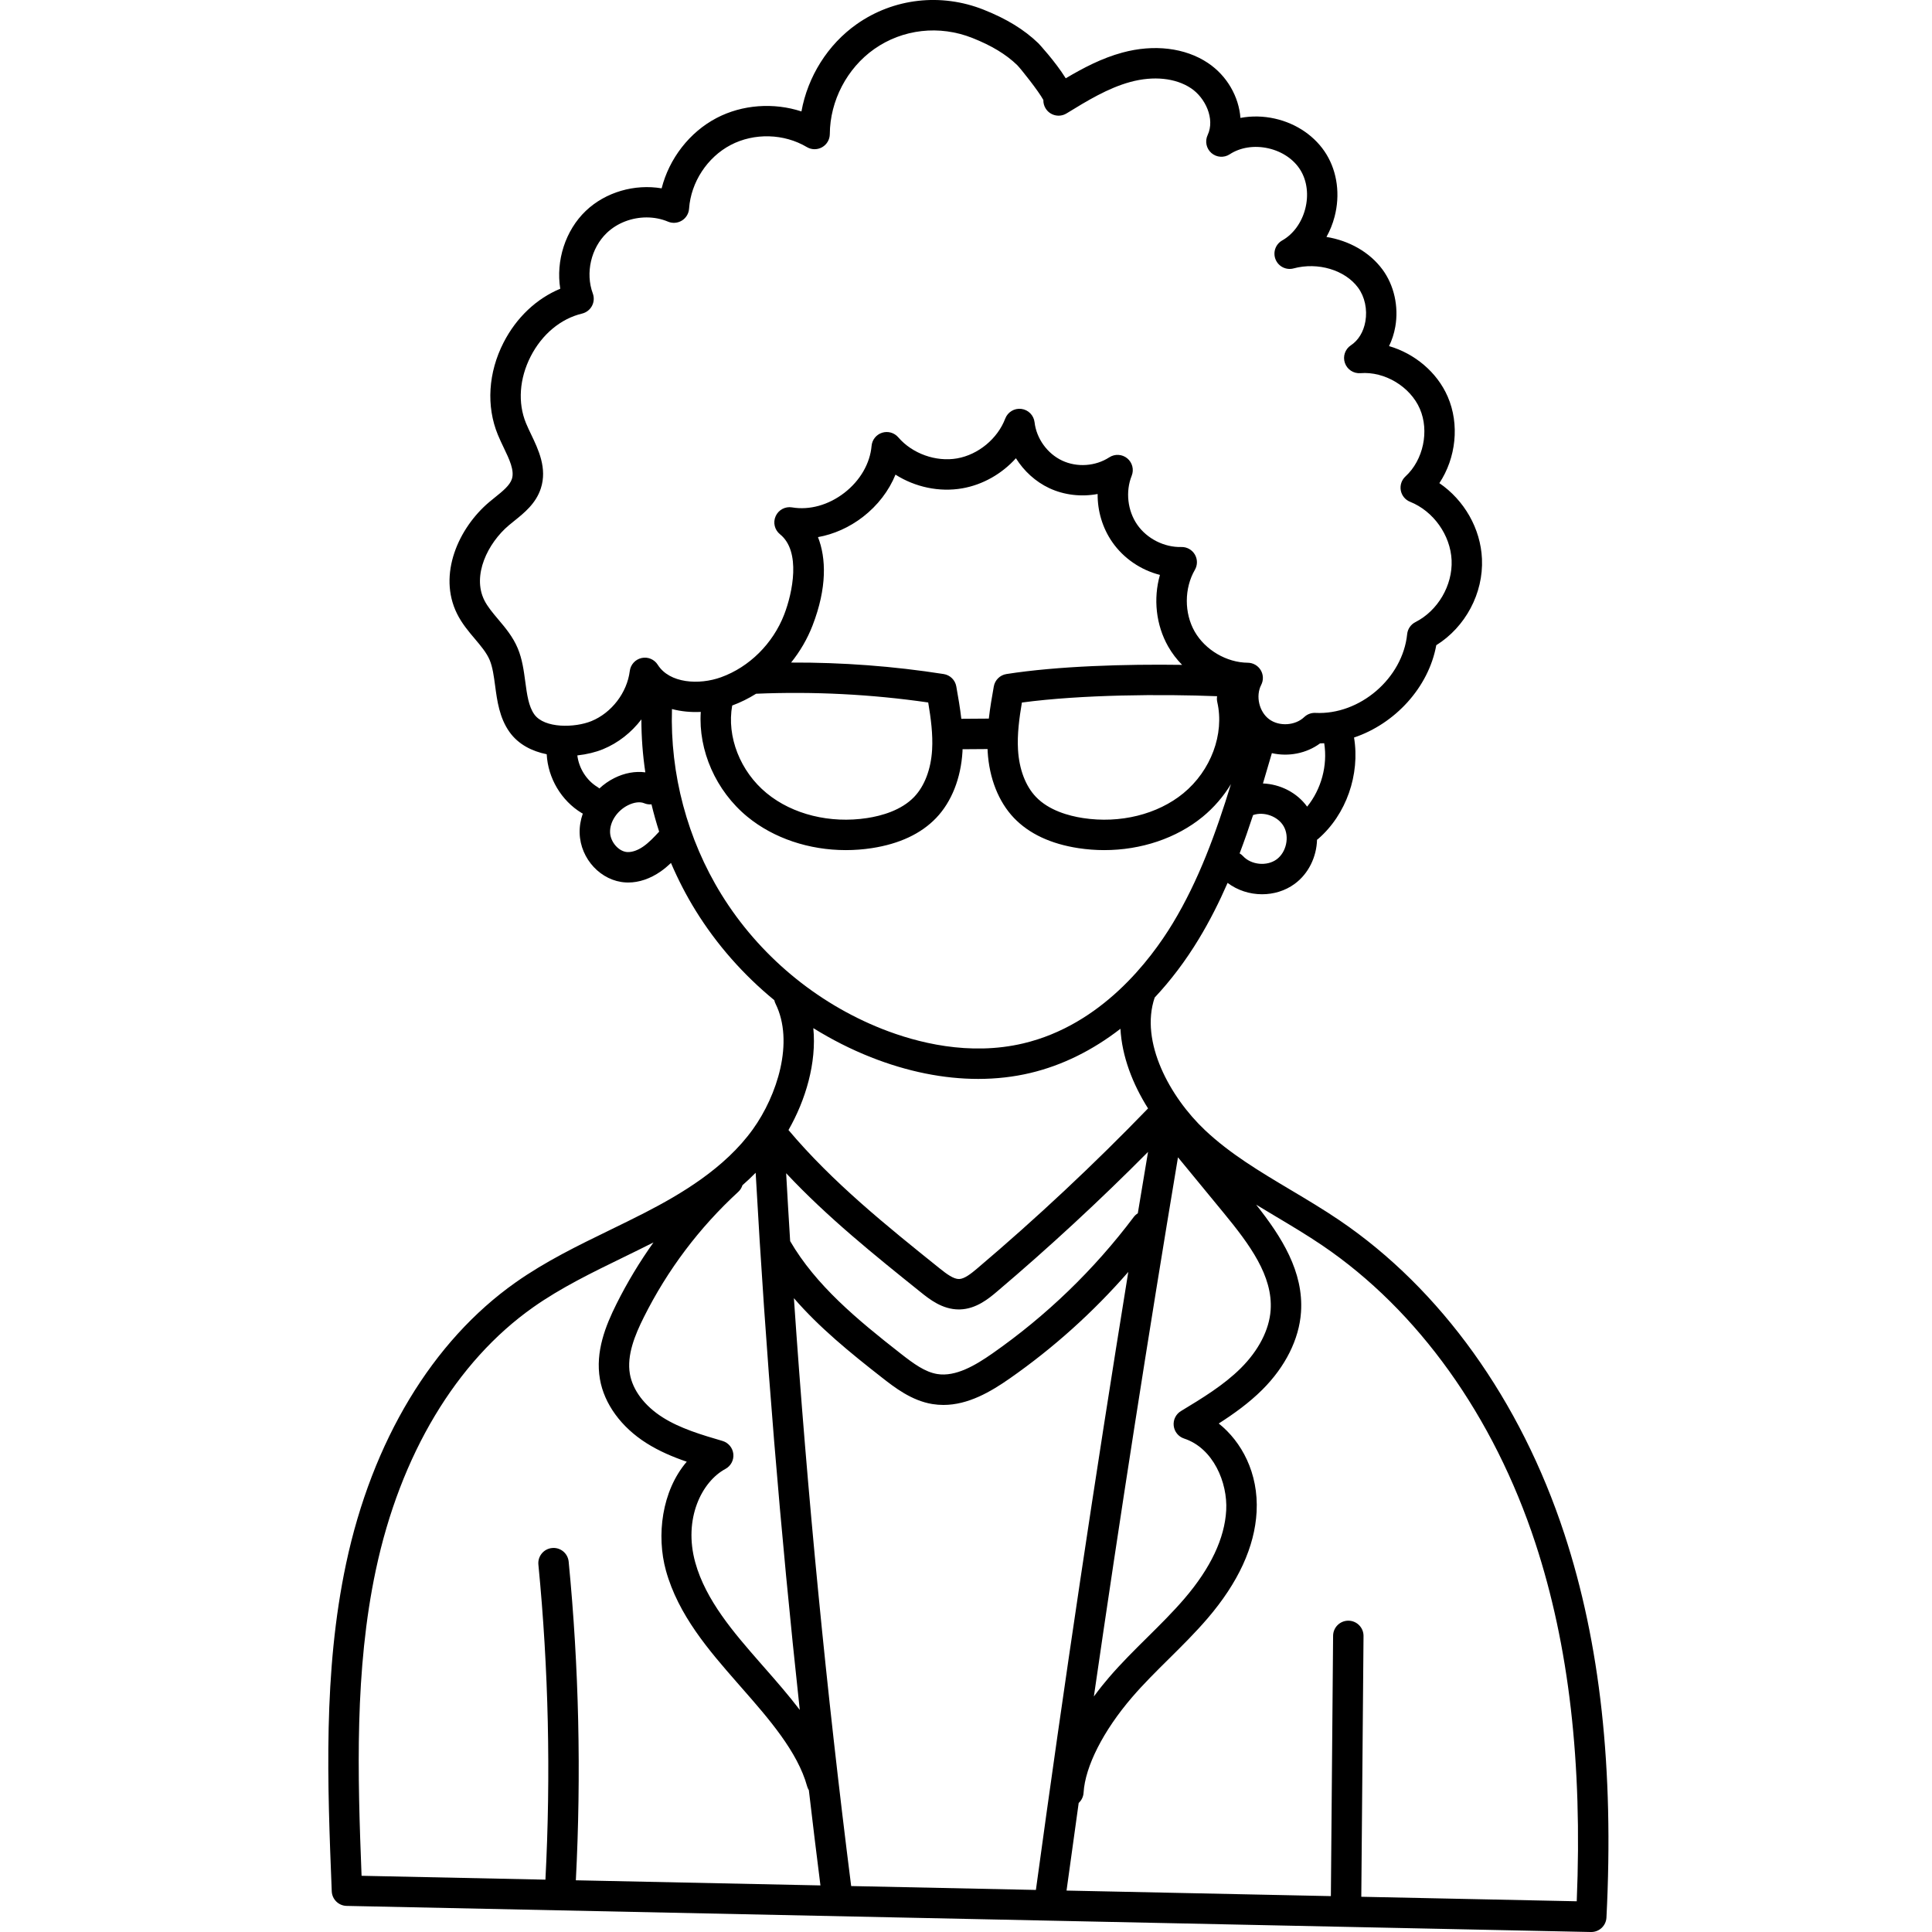 <svg height="511pt" viewBox="-86 0 511 511.999" width="511pt" xmlns="http://www.w3.org/2000/svg"><path d="m328.055 406.449c-11.609-35.375-32.77-64.871-59.582-83.055-4.211-2.855-8.621-5.484-12.883-8.023-8.281-4.934-16.098-9.594-22.738-15.852-9.297-8.766-17.344-23.426-13.348-35.16 4.254-4.531 8.176-9.711 11.668-15.477 2.918-4.812 5.426-9.805 7.652-14.906 2.617 1.973 5.871 3.012 9.129 3.012 3.047 0 6.09-.891 8.605-2.723 3.738-2.723 5.844-7.199 5.969-11.727.09-.07.191-.125.281-.203 7.5-6.48 11.148-17.121 9.527-26.883 10.805-3.625 19.746-13.219 21.793-24.465 7.715-4.812 12.516-13.742 12.109-22.883-.355-8.047-4.715-15.578-11.289-20.066 4.406-6.66 5.41-15.578 2.203-22.938-2.824-6.492-8.773-11.41-15.539-13.379.77-1.566 1.332-3.289 1.656-5.121.945-5.344-.32-11.012-3.387-15.164-3.426-4.641-8.875-7.676-14.855-8.641.93-1.664 1.66-3.473 2.156-5.379 1.504-5.762.723-11.773-2.148-16.492-2.871-4.715-7.848-8.176-13.656-9.484-3.074-.695-6.203-.746-9.148-.191-.418-5.594-3.531-11.176-8.641-14.578-6.023-4.012-14.277-5.008-22.645-2.734-5.477 1.488-10.355 4.059-15.012 6.816-2.797-4.504-7.188-9.223-7.254-9.289-3.793-3.641-8.402-6.469-14.5-8.891-11.285-4.484-23.863-3.051-33.645 3.832-7.676 5.402-12.98 13.926-14.641 23.129-7.324-2.398-15.645-1.84-22.488 1.738-7.195 3.766-12.574 10.781-14.562 18.645-7.125-1.215-14.867.973-20.105 5.977-5.434 5.195-7.953 13.227-6.762 20.629-6.281 2.598-11.629 7.629-15.023 14.258-4.074 7.969-4.629 16.875-1.516 24.434.477 1.16 1.02 2.293 1.543 3.391 1.5 3.121 2.914 6.074 2.176 8.332-.559 1.719-2.453 3.242-4.457 4.852-.52.414-1.035.832-1.531 1.25-8.148 6.859-13.699 19.23-8.547 29.602 1.289 2.594 3.039 4.668 4.734 6.672 1.602 1.898 3.117 3.691 3.922 5.617.777 1.863 1.098 4.262 1.438 6.797.531 3.988 1.137 8.508 3.809 12.258 2.352 3.301 5.965 5.109 9.859 5.898.328 6.297 3.844 12.285 9.262 15.57.098.059.203.105.305.156-.586 1.676-.887 3.43-.836 5.191.199 6.852 5.68 12.707 12.211 13.055.219.012.438.02.656.02 2.875 0 5.832-1.004 8.59-2.918.996-.691 1.895-1.465 2.746-2.262 1.863 4.348 4.027 8.566 6.52 12.594 5.582 9.027 12.68 17.059 20.863 23.77.07.309.164.613.312.91 5.031 10.141.426 24.367-5.988 33.293-7.453 10.379-19.207 17.266-28.613 22.109-3.066 1.578-6.246 3.125-9.32 4.621-8.395 4.082-17.07 8.305-24.941 13.859-22.078 15.566-38.035 42.047-44.941 74.559-6.105 28.742-4.93 58.258-3.793 86.801.086 2.129 1.812 3.824 3.941 3.871l329.758 6.918h.086c2.141 0 3.914-1.68 4.023-3.828 2.004-39.445-1.648-72.719-11.168-101.723zm-103.508-28.598c.176 1.562 1.25 2.883 2.746 3.375 7.777 2.559 11.559 11.707 11.164 19.012-.402 7.426-4.117 15.293-11.043 23.379-3.051 3.562-6.5 6.977-9.836 10.277-3.418 3.379-6.945 6.875-10.184 10.641-1.055 1.227-2.473 2.957-4.008 5.047 6.91-47.699 14.379-95.535 22.289-142.879l12.066 14.672c6.938 8.438 13.113 16.762 12.488 25.832-.359 5.188-3.16 10.645-7.895 15.363-4.531 4.516-10.297 8.004-15.871 11.379-1.348.812-2.098 2.336-1.918 3.902zm-85.48 121.973c-6.539-51.539-11.625-103.766-15.176-155.793 6.703 7.754 14.855 14.414 23.32 21.027 3.312 2.59 7.855 6.141 13.406 7.035.98.156 1.945.23 2.898.23 6.555 0 12.508-3.477 17.57-7.012 11.625-8.117 22.145-17.594 31.422-28.238-8.824 54.418-17.039 109.301-24.473 163.688-.004.027 0 .059-.004.09zm75.965-178.289c-.402.254-.77.574-1.074.977-10.523 13.988-23.137 26.164-37.488 36.188-4.477 3.129-9.711 6.215-14.566 5.434-3.246-.523-6.203-2.672-9.727-5.43-11.57-9.039-22.5-18.133-29.277-29.793-.379-6.004-.727-12.004-1.062-17.996 10.949 11.688 23.469 21.746 35.652 31.523 2.281 1.832 5.703 4.578 10.121 4.578.094 0 .191 0 .285-.004 4.367-.117 7.766-2.996 9.797-4.715 13.82-11.711 27.254-24.141 40.051-37.035-.906 5.422-1.816 10.84-2.711 16.273zm-34.816-142.906c-1.703.266-3.047 1.586-3.348 3.281-.492 2.793-.992 5.633-1.32 8.527l-7.289.051c-.332-2.91-.836-5.77-1.332-8.578-.297-1.695-1.645-3.016-3.344-3.281-13.348-2.094-26.902-3.102-40.434-3.043 2.363-2.945 4.301-6.25 5.68-9.809 3.871-10.004 3.625-17.879 1.445-23.434 4.199-.754 8.309-2.578 11.914-5.363 3.914-3.027 6.883-6.922 8.625-11.195 5.199 3.305 11.613 4.695 17.707 3.629 5.469-.957 10.508-3.863 14.207-7.973 2.129 3.395 5.195 6.211 8.82 7.914 3.965 1.863 8.527 2.363 12.836 1.559-.043 4.504 1.281 9.008 3.887 12.754 3.012 4.328 7.574 7.402 12.625 8.688-1.793 6.285-1.066 13.273 2.188 18.984 1.012 1.777 2.262 3.402 3.684 4.855-14.863-.219-33.02.309-46.551 2.434zm-72.676 8.34c2.207-.816 4.328-1.867 6.332-3.121 15.211-.641 30.539.133 45.613 2.316.703 4.191 1.277 8.449 1.031 12.547-.309 5.164-1.996 9.594-4.746 12.473-3.422 3.582-8.672 5.027-12.469 5.609-9.812 1.504-19.758-.953-26.605-6.57-7.051-5.781-10.645-15.02-9.156-23.254zm76.77-.789c15.844-2.125 37.121-2.258 51.734-1.676-.086.504-.074 1.035.047 1.566 1.93 8.453-1.684 18.16-8.988 24.152-6.848 5.617-16.789 8.078-26.605 6.57-3.801-.582-9.047-2.027-12.469-5.609-2.754-2.879-4.438-7.309-4.746-12.473-.246-4.09.324-8.344 1.027-12.531zm67.5 41.57c-2.586 1.883-6.75 1.469-8.914-.891-.262-.285-.566-.512-.883-.703 1.273-3.359 2.453-6.754 3.566-10.156 2.895-1.004 6.602.328 8.117 2.992 1.582 2.777.699 6.871-1.887 8.758zm8.094-13.98c-2.695-3.734-7.156-5.965-11.711-6.145.805-2.684 1.59-5.363 2.363-8.035 4.363.992 9.141.102 12.773-2.586.367-.004.73-.02 1.098-.039.941 5.883-.77 12.184-4.523 16.805zm-204.816-24.465c-1.512-2.121-1.934-5.289-2.383-8.645-.395-2.945-.801-5.992-1.992-8.836-1.281-3.07-3.273-5.43-5.199-7.711-1.449-1.719-2.816-3.34-3.672-5.059-3.27-6.578.918-15.133 6.516-19.848.453-.379.918-.754 1.387-1.133 2.707-2.172 5.773-4.633 7.078-8.641 1.738-5.328-.652-10.309-2.57-14.312-.5-1.043-.969-2.027-1.359-2.977-2.215-5.375-1.762-11.824 1.238-17.688 3.004-5.867 7.969-10.004 13.625-11.355 1.117-.27 2.07-1.004 2.617-2.02.543-1.016.625-2.215.227-3.297-2.012-5.445-.484-12.051 3.711-16.062 2.793-2.668 6.676-4.102 10.535-4.102 1.945 0 3.887.363 5.676 1.117 1.203.508 2.57.402 3.68-.281 1.109-.68 1.82-1.855 1.906-3.156.488-7 4.82-13.629 11.039-16.883 6.219-3.254 14.133-3.035 20.164.555 1.242.742 2.785.762 4.047.047 1.258-.711 2.039-2.043 2.047-3.488.047-8.82 4.559-17.453 11.77-22.531 7.551-5.312 17.277-6.406 26.027-2.93 5.098 2.023 8.879 4.316 11.855 7.176 1.066 1.102 5.688 6.93 6.941 9.25-.023.762.164 1.535.594 2.23 1.16 1.898 3.645 2.496 5.543 1.332 0 .004.004 0 .004 0 5.391-3.305 10.969-6.723 16.922-8.34 6.121-1.66 11.973-1.055 16.059 1.664 3.766 2.508 6.434 8.094 4.41 12.418-.766 1.633-.352 3.578 1.008 4.758 1.363 1.18 3.344 1.316 4.852.324 2.805-1.836 6.527-2.41 10.215-1.578 3.688.832 6.801 2.953 8.543 5.816 1.742 2.859 2.191 6.602 1.238 10.258-.957 3.66-3.18 6.699-6.098 8.344-1.77 1-2.52 3.16-1.75 5.039.77 1.883 2.82 2.898 4.777 2.367 6.438-1.73 13.617.41 17.082 5.102 1.777 2.406 2.5 5.762 1.934 8.969-.488 2.754-1.852 4.996-3.84 6.309-1.535 1.016-2.188 2.938-1.586 4.676.598 1.738 2.293 2.852 4.129 2.707 6.406-.508 13.164 3.543 15.73 9.434 2.562 5.887.926 13.598-3.809 17.938-1.02.938-1.488 2.336-1.238 3.699.25 1.363 1.18 2.504 2.469 3.016 6.18 2.469 10.703 8.836 11 15.484.293 6.652-3.648 13.395-9.586 16.398-1.227.621-2.051 1.82-2.191 3.188-1.191 11.707-12.551 21.465-24.301 20.875-1.109-.059-2.184.348-2.984 1.109-2.395 2.285-6.652 2.539-9.305.559-2.648-1.98-3.609-6.141-2.094-9.086.641-1.242.59-2.727-.133-3.926-.723-1.195-2.016-1.934-3.414-1.949-5.637-.051-11.297-3.379-14.09-8.277-2.789-4.898-2.766-11.465.062-16.34.734-1.262.727-2.824-.02-4.082-.746-1.254-2.125-2.02-3.574-1.969-4.504.117-9.09-2.195-11.668-5.898s-3.16-8.801-1.48-12.988c.652-1.633.176-3.5-1.184-4.617-1.359-1.113-3.285-1.219-4.758-.262-3.648 2.379-8.551 2.715-12.488.863-3.941-1.848-6.809-5.84-7.312-10.16-.215-1.848-1.66-3.309-3.508-3.539-1.84-.23-3.605.832-4.266 2.57-2.02 5.328-7.148 9.566-12.762 10.547-5.609.98-11.871-1.262-15.582-5.586-1.059-1.23-2.75-1.707-4.293-1.211-1.547.496-2.641 1.871-2.781 3.488-.41 4.672-3.039 9.203-7.219 12.438-4.18 3.23-9.227 4.641-13.852 3.855-1.812-.305-3.598.652-4.348 2.328-.754 1.672-.277 3.645 1.152 4.793 5.625 4.516 3.34 15.508 1.102 21.289-2.977 7.684-9.223 13.891-16.715 16.598-5.801 2.102-13.66 1.656-16.789-3.305-.91-1.441-2.625-2.156-4.285-1.785-1.664.371-2.914 1.746-3.125 3.438-.719 5.746-4.809 11.086-10.168 13.281-4.379 1.785-12.453 1.98-15.141-1.793zm11.41 10.887c2.531-.277 4.891-.863 6.785-1.641 4.059-1.66 7.551-4.453 10.188-7.902.004 4.695.355 9.391 1.047 14.031-2.633-.355-5.504.152-8.223 1.516-1.461.73-2.789 1.668-3.953 2.754-.164-.141-.328-.277-.52-.391-2.902-1.758-4.91-4.988-5.324-8.367zm17.473 24.145c-1.461 1.012-2.957 1.527-4.219 1.469-2.277-.121-4.504-2.668-4.578-5.234-.082-2.781 1.863-5.73 4.734-7.168 1.602-.805 3.219-1.008 4.32-.535.629.27 1.285.344 1.922.289.586 2.438 1.262 4.852 2.031 7.234-1.387 1.504-2.727 2.914-4.211 3.945zm20.723 12.715c-9.062-14.66-13.641-31.941-13.117-49.148 2.453.648 5.051.887 7.633.758-.68 10.176 3.977 20.91 12.371 27.797 6.957 5.707 16.359 8.828 26.078 8.828 2.277 0 4.574-.172 6.859-.52 7.328-1.125 13.078-3.82 17.082-8.012 4.07-4.258 6.543-10.496 6.965-17.562.012-.215.012-.426.02-.641l6.629-.047c.012.23.008.457.023.688.422 7.066 2.895 13.305 6.961 17.562 4.008 4.191 9.754 6.887 17.082 8.012 2.285.348 4.582.52 6.859.52 9.719 0 19.121-3.121 26.078-8.828 3-2.461 5.523-5.414 7.496-8.66-3.934 12.812-8.535 25.516-15.438 36.91-5.918 9.77-18.922 26.887-39.555 31.789-14.355 3.41-28.305-.199-37.48-3.832-17.523-6.934-32.637-19.582-42.547-35.613zm39.578 43.113c9.668 3.824 19.301 5.758 28.457 5.758 4.77 0 9.41-.523 13.855-1.582 8.43-2.004 16.484-6.004 23.844-11.707.387 7.273 3.211 14.609 7.316 21.109-14.324 14.82-29.547 29.082-45.266 42.402-1.652 1.398-3.387 2.77-4.797 2.809-1.461.035-3.277-1.305-5.148-2.805-13.992-11.23-28.438-22.84-40.078-36.68 4.543-7.945 7.484-17.793 6.582-27.004 4.836 3.004 9.93 5.598 15.234 7.699zm-30.516 30.633c2.633 47.348 6.547 95.02 11.691 142.348-2.934-3.859-6.137-7.523-9.18-10.992l-1.465-1.672c-6.688-7.656-14.27-16.34-17.055-26.426-3.199-11.586 1.727-21.41 7.988-24.77 1.441-.777 2.273-2.344 2.105-3.969-.172-1.629-1.309-2.992-2.875-3.453-5.484-1.609-11.156-3.273-15.852-6.242-4.777-3.023-7.945-7.215-8.688-11.508-.863-5 1.367-10.379 3.664-14.977 6.281-12.578 14.715-23.781 25.07-33.297.535-.488.891-1.098 1.098-1.742 1.199-1.051 2.363-2.152 3.496-3.301zm-100.664 105.289c6.48-30.52 21.289-55.254 41.699-69.645 7.34-5.18 15.719-9.254 23.824-13.199 2.648-1.289 5.367-2.621 8.059-3.984-3.66 5.148-6.945 10.574-9.793 16.277-2.883 5.77-5.66 12.652-4.395 19.953 1.129 6.531 5.621 12.711 12.32 16.949 3.41 2.156 7.031 3.676 10.688 4.93-6.664 7.766-8.062 19.621-5.52 28.836 3.277 11.855 11.5 21.273 18.758 29.582l1.473 1.684c6.883 7.848 14.684 16.742 17.191 25.922.102.375.266.715.457 1.031.984 8.426 2.008 16.836 3.07 25.23l-64.82-1.359c1.453-28.082.828-56.465-1.902-84.438-.215-2.215-2.188-3.844-4.402-3.617-2.219.215-3.84 2.188-3.621 4.402 2.699 27.656 3.312 55.723 1.863 83.484l-48.723-1.023c-1.059-26.863-1.855-54.512 3.773-81.016zm318.258 87.77-57.094-1.195.59-69.098c.02-2.227-1.773-4.047-3.996-4.066-.012 0-.023 0-.035 0-2.211 0-4.012 1.781-4.031 3.996l-.59 68.996-70.051-1.469c1.055-7.73 2.129-15.473 3.219-23.219.742-.684 1.234-1.641 1.297-2.727.414-6.953 5.219-16.402 12.852-25.285 3.023-3.52 6.438-6.898 9.738-10.164 3.453-3.418 7.023-6.949 10.289-10.762 8.109-9.469 12.473-18.953 12.973-28.191.555-10.332-4.016-18.637-10.031-23.43 4.051-2.598 8.02-5.449 11.551-8.961 6.117-6.098 9.754-13.387 10.246-20.52.738-10.75-5.137-19.992-11.891-28.516 1.695 1.031 3.391 2.047 5.078 3.051 4.164 2.48 8.469 5.047 12.484 7.773 25.34 17.188 45.391 45.207 56.449 78.895 8.891 27.086 12.484 58.16 10.953 94.891zm0 0"/></svg>